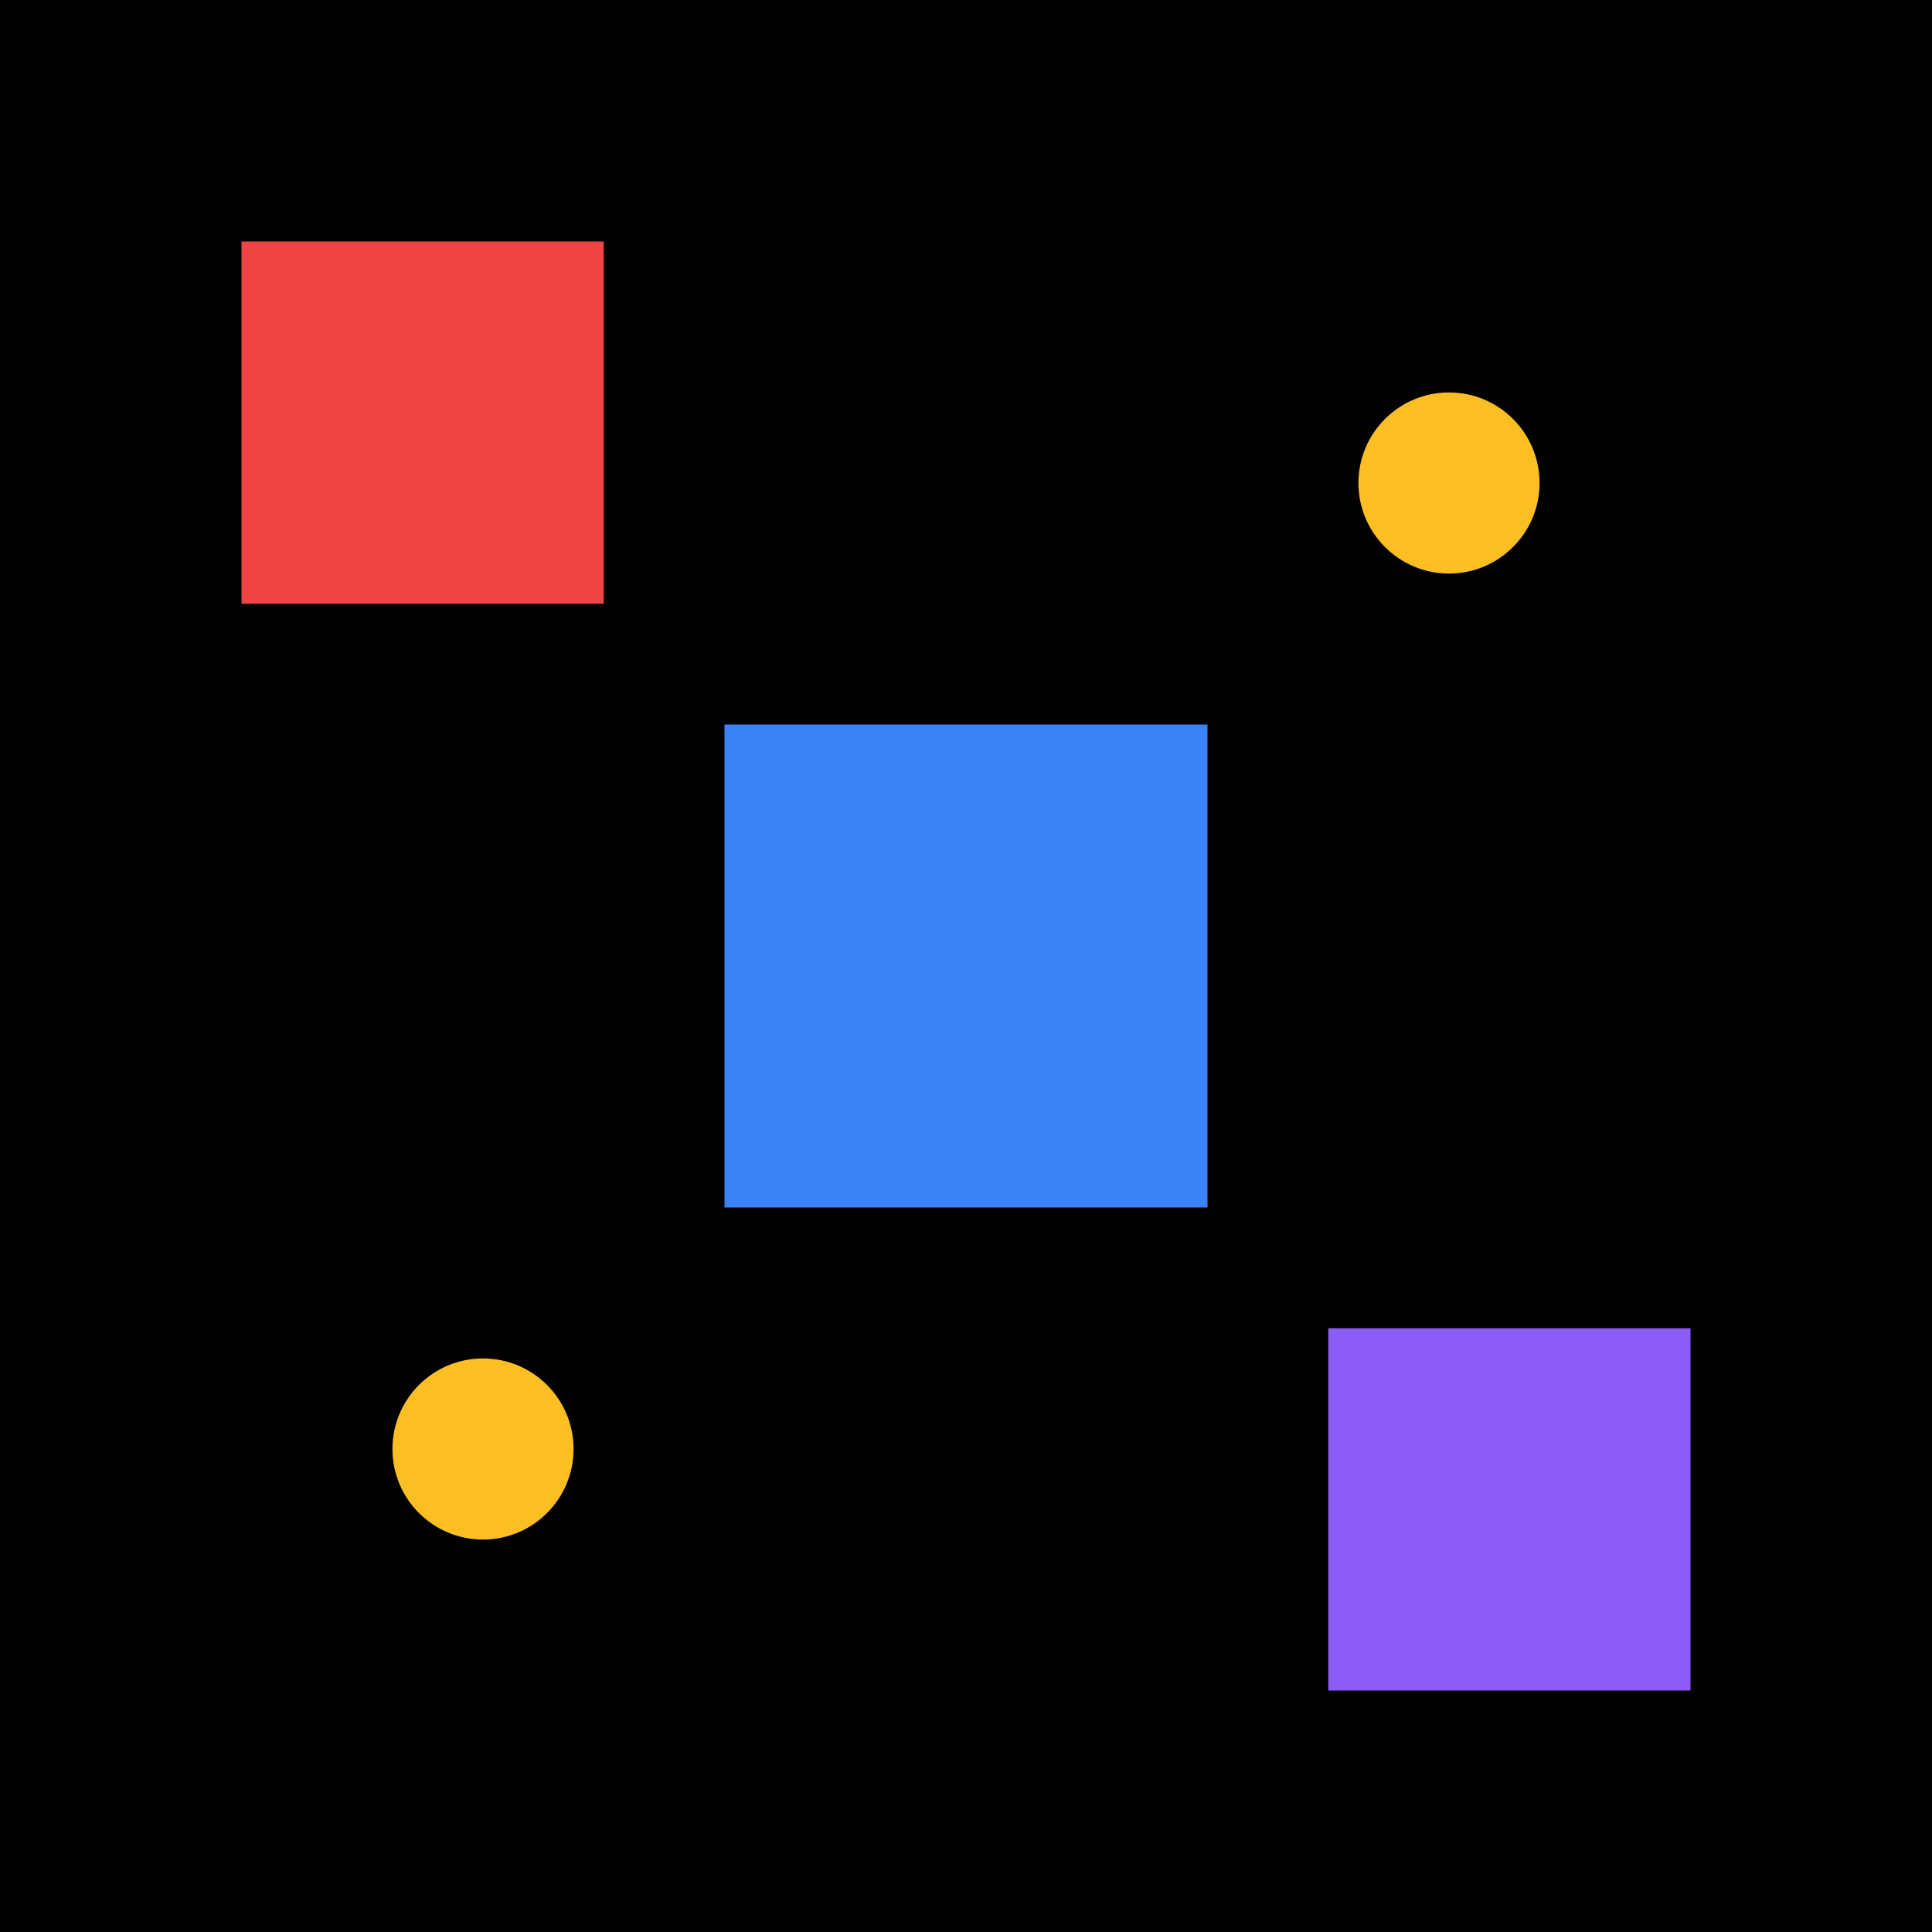 <svg xmlns="http://www.w3.org/2000/svg" viewBox="0 0 64 64">
  <!-- Background -->
  <rect width="64" height="64" fill="#000000"/>
  
  <!-- Player (blue square) -->
  <rect x="24" y="24" width="16" height="16" fill="#3B82F6"/>
  
  <!-- Bullets (yellow) -->
  <circle cx="48" cy="16" r="3" fill="#FBBF24"/>
  <circle cx="16" cy="48" r="3" fill="#FBBF24"/>
  <circle cx="48" cy="48" r="3" fill="#FBBF24"/>
  
  <!-- Enemy (red) -->
  <rect x="8" y="8" width="12" height="12" fill="#EF4444"/>
  
  <!-- Enemy (purple) -->
  <rect x="44" y="44" width="12" height="12" fill="#8B5CF6"/>
</svg>